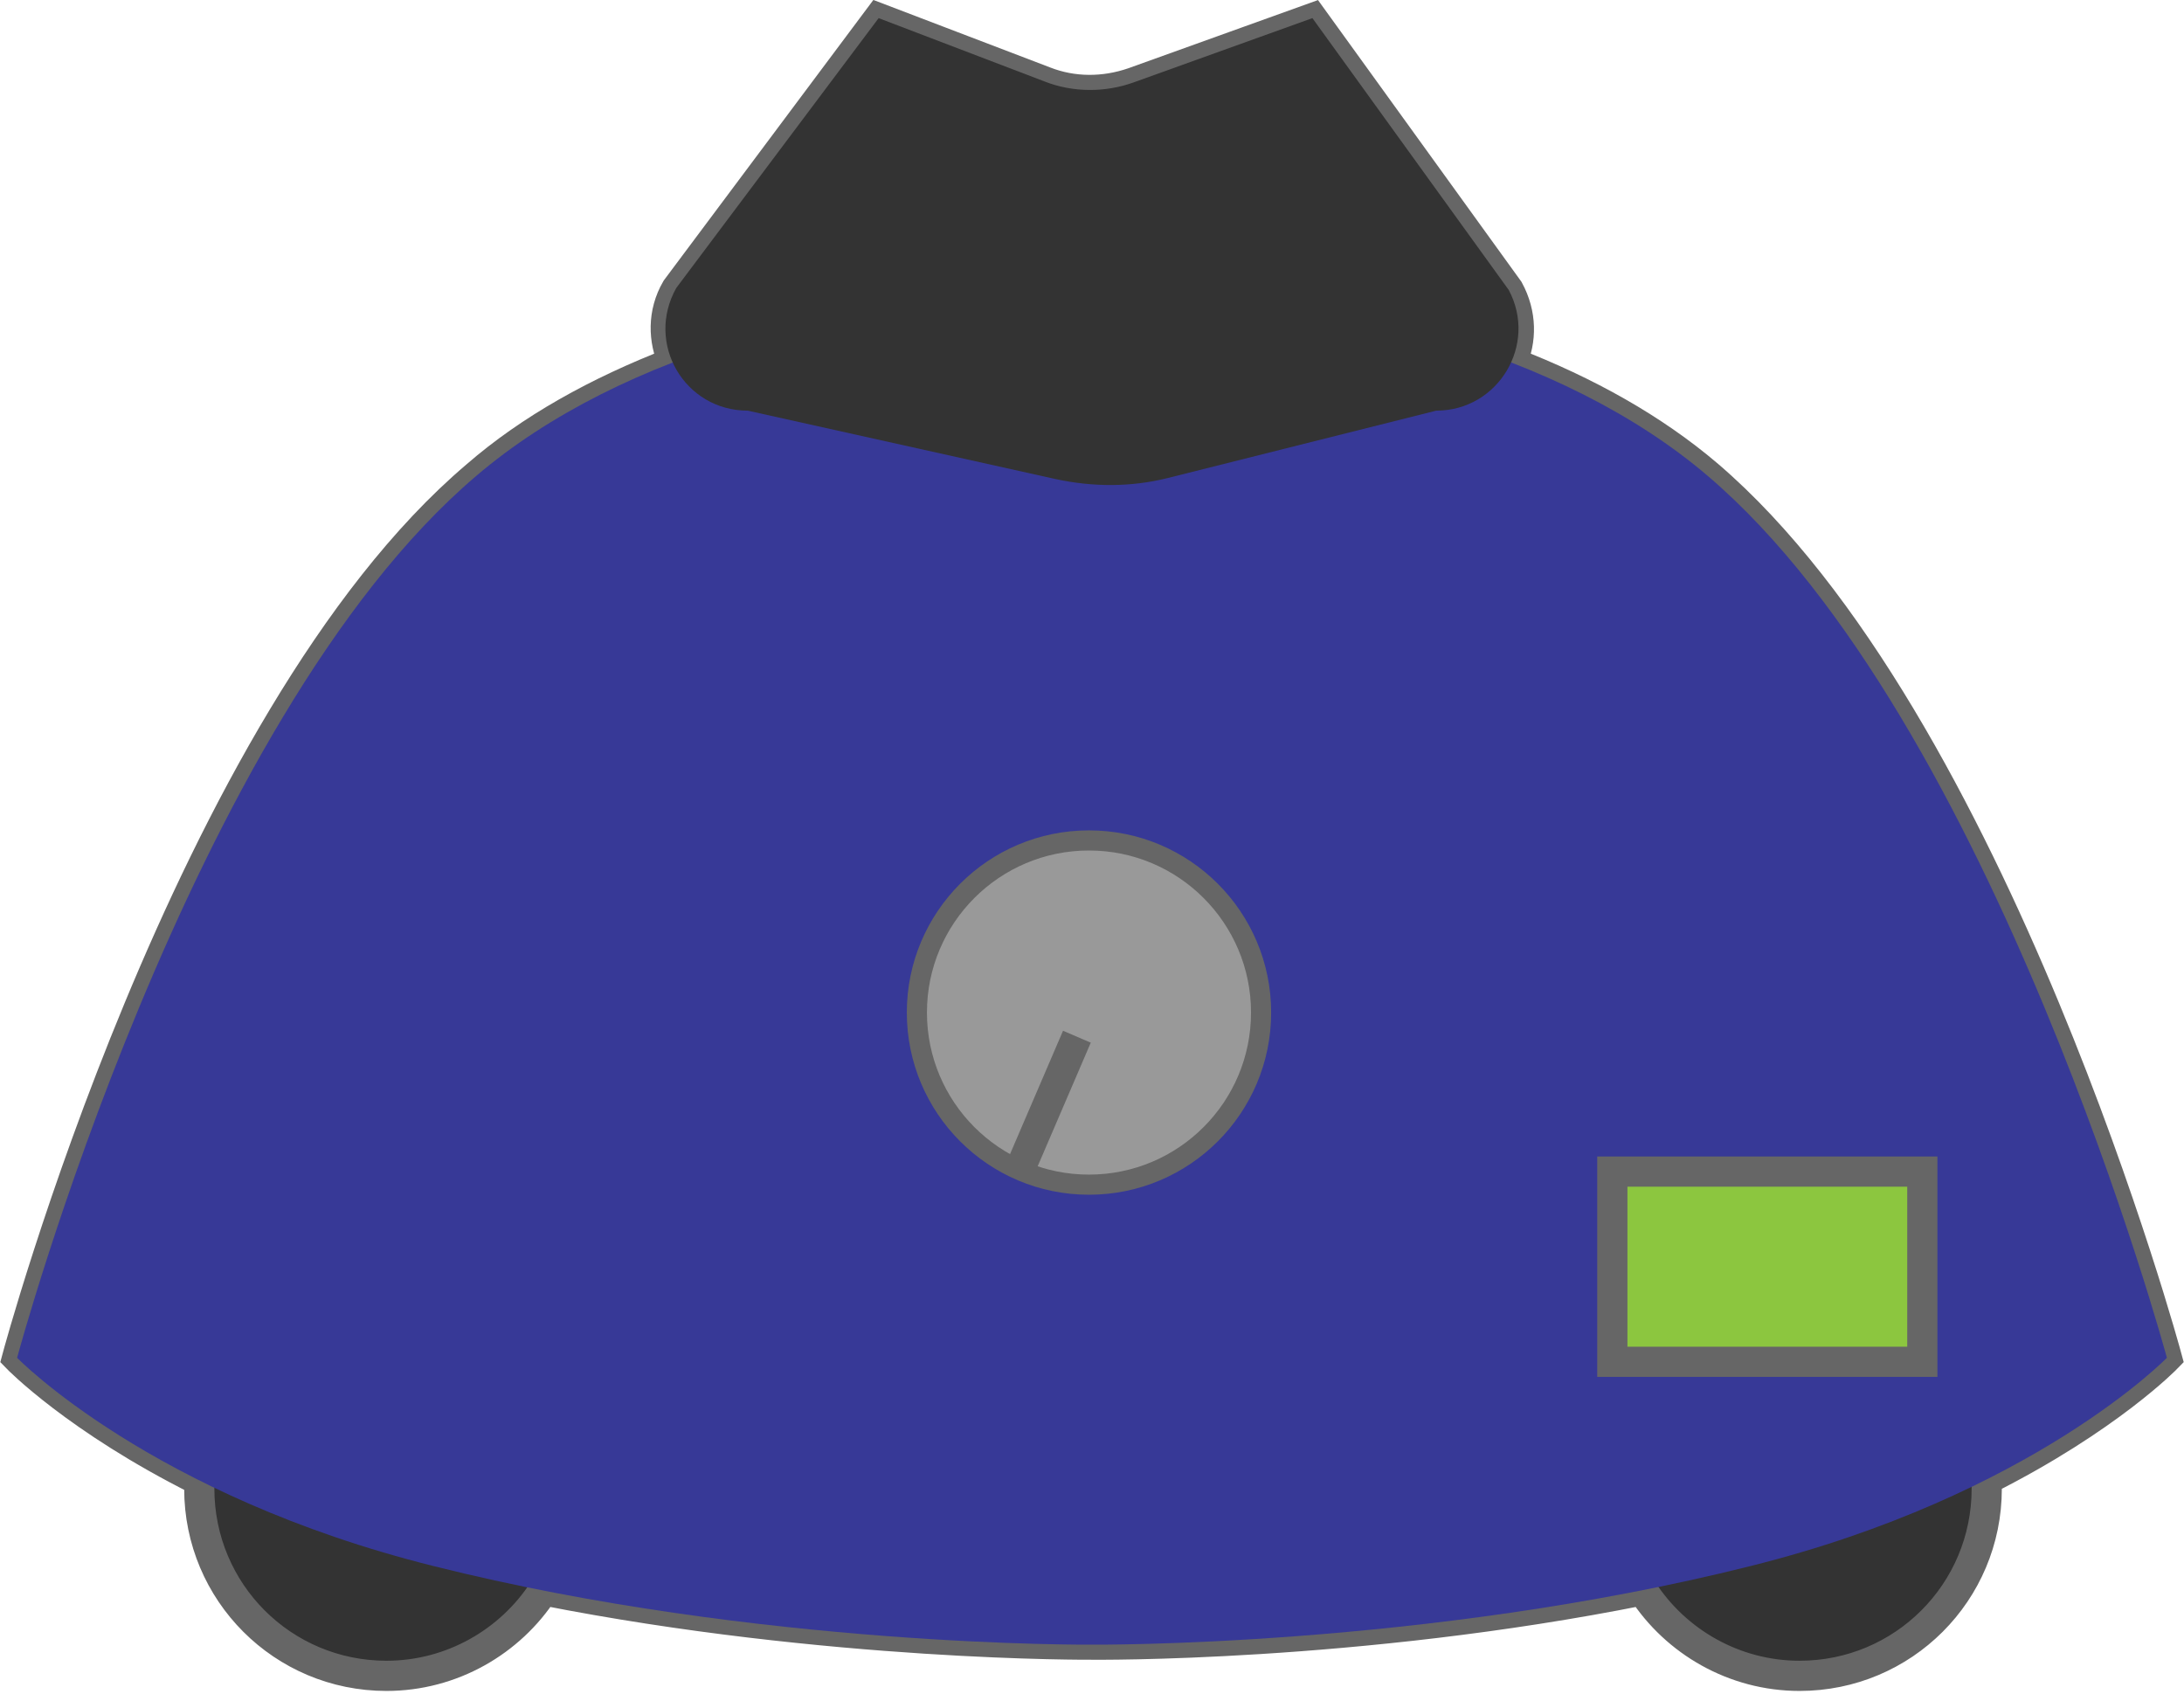 <svg width="217" height="169" viewBox="0 0 217 169" fill="none" xmlns="http://www.w3.org/2000/svg">
<g clip-path="url(#clip0_82_131)">
<path d="M215.3 134.9C215.3 134.9 198.2 71.6 169.7 47.2C164.3 42.6 157.7 38.9 150.2 36C151.2 33.8 151.2 31.2 149.9 28.8L130.4 1.8L112.6 8.2C109.7 9.2 106.6 9.2 103.8 8.1L87.3 1.8L67.2 28.7C65.8 31.1 65.9 33.8 66.9 36C59.4 38.9 52.7 42.6 47.3 47.3C18.7 71.6 1.7 134.9 1.7 134.9C1.7 134.9 7.6 141 19.8 147.1C19.8 147.4 19.8 147.6 19.8 147.9C19.8 158.2 28.1 166.5 38.4 166.5C44.9 166.5 50.7 163.1 54 158C82.4 163.6 108.5 163.4 108.5 163.4C108.5 163.4 134.7 163.7 163.2 158C166.5 163.1 172.3 166.5 178.8 166.5C189.1 166.5 197.4 158.2 197.4 147.9C197.4 147.6 197.4 147.3 197.4 147C209.5 140.9 215.3 134.9 215.3 134.9Z" fill="#333333" stroke="#666666" stroke-width="3" stroke-miterlimit="10"/>
<path d="M169.7 47.3C140.8 22.6 76.2 22.6 47.3 47.3C18.7 71.6 1.7 134.9 1.7 134.9C1.7 134.9 15 148.6 43.1 155.6C75.4 163.7 108.5 163.4 108.5 163.4C108.5 163.4 141.6 163.7 173.9 155.6C202 148.6 215.3 134.9 215.3 134.9C215.3 134.9 198.2 71.6 169.7 47.3Z" fill="#373997"/>
<path d="M191 116.4H160.2V135.3H191V116.4Z" fill="#8CC63F" stroke="#666666" stroke-width="3" stroke-miterlimit="10"/>
<path d="M87.3 1.8L103.8 8.1C106.6 9.2 109.8 9.2 112.6 8.2L130.4 1.8L149.9 28.8C152.8 34.2 148.9 40.8 142.7 40.8L116 47.5C112.4 48.4 108.6 48.4 104.9 47.6L74.3 40.8C68 40.8 64.1 34.1 67.2 28.6L87.3 1.8Z" fill="#333333"/>
<path d="M108.2 117.7C117.644 117.7 125.3 110.044 125.3 100.6C125.3 91.156 117.644 83.5 108.2 83.5C98.756 83.5 91.1 91.156 91.1 100.6C91.1 110.044 98.756 117.7 108.2 117.7Z" fill="#999999" stroke="#666666" stroke-width="2" stroke-miterlimit="10"/>
<path d="M101.2 116.5L107 103" stroke="#666666" stroke-width="3" stroke-miterlimit="10"/>
</g>
<defs>
<clipPath id="clip0_82_131">
<rect width="217" height="168.1" fill="white"/>
</clipPath>
</defs>
</svg>
